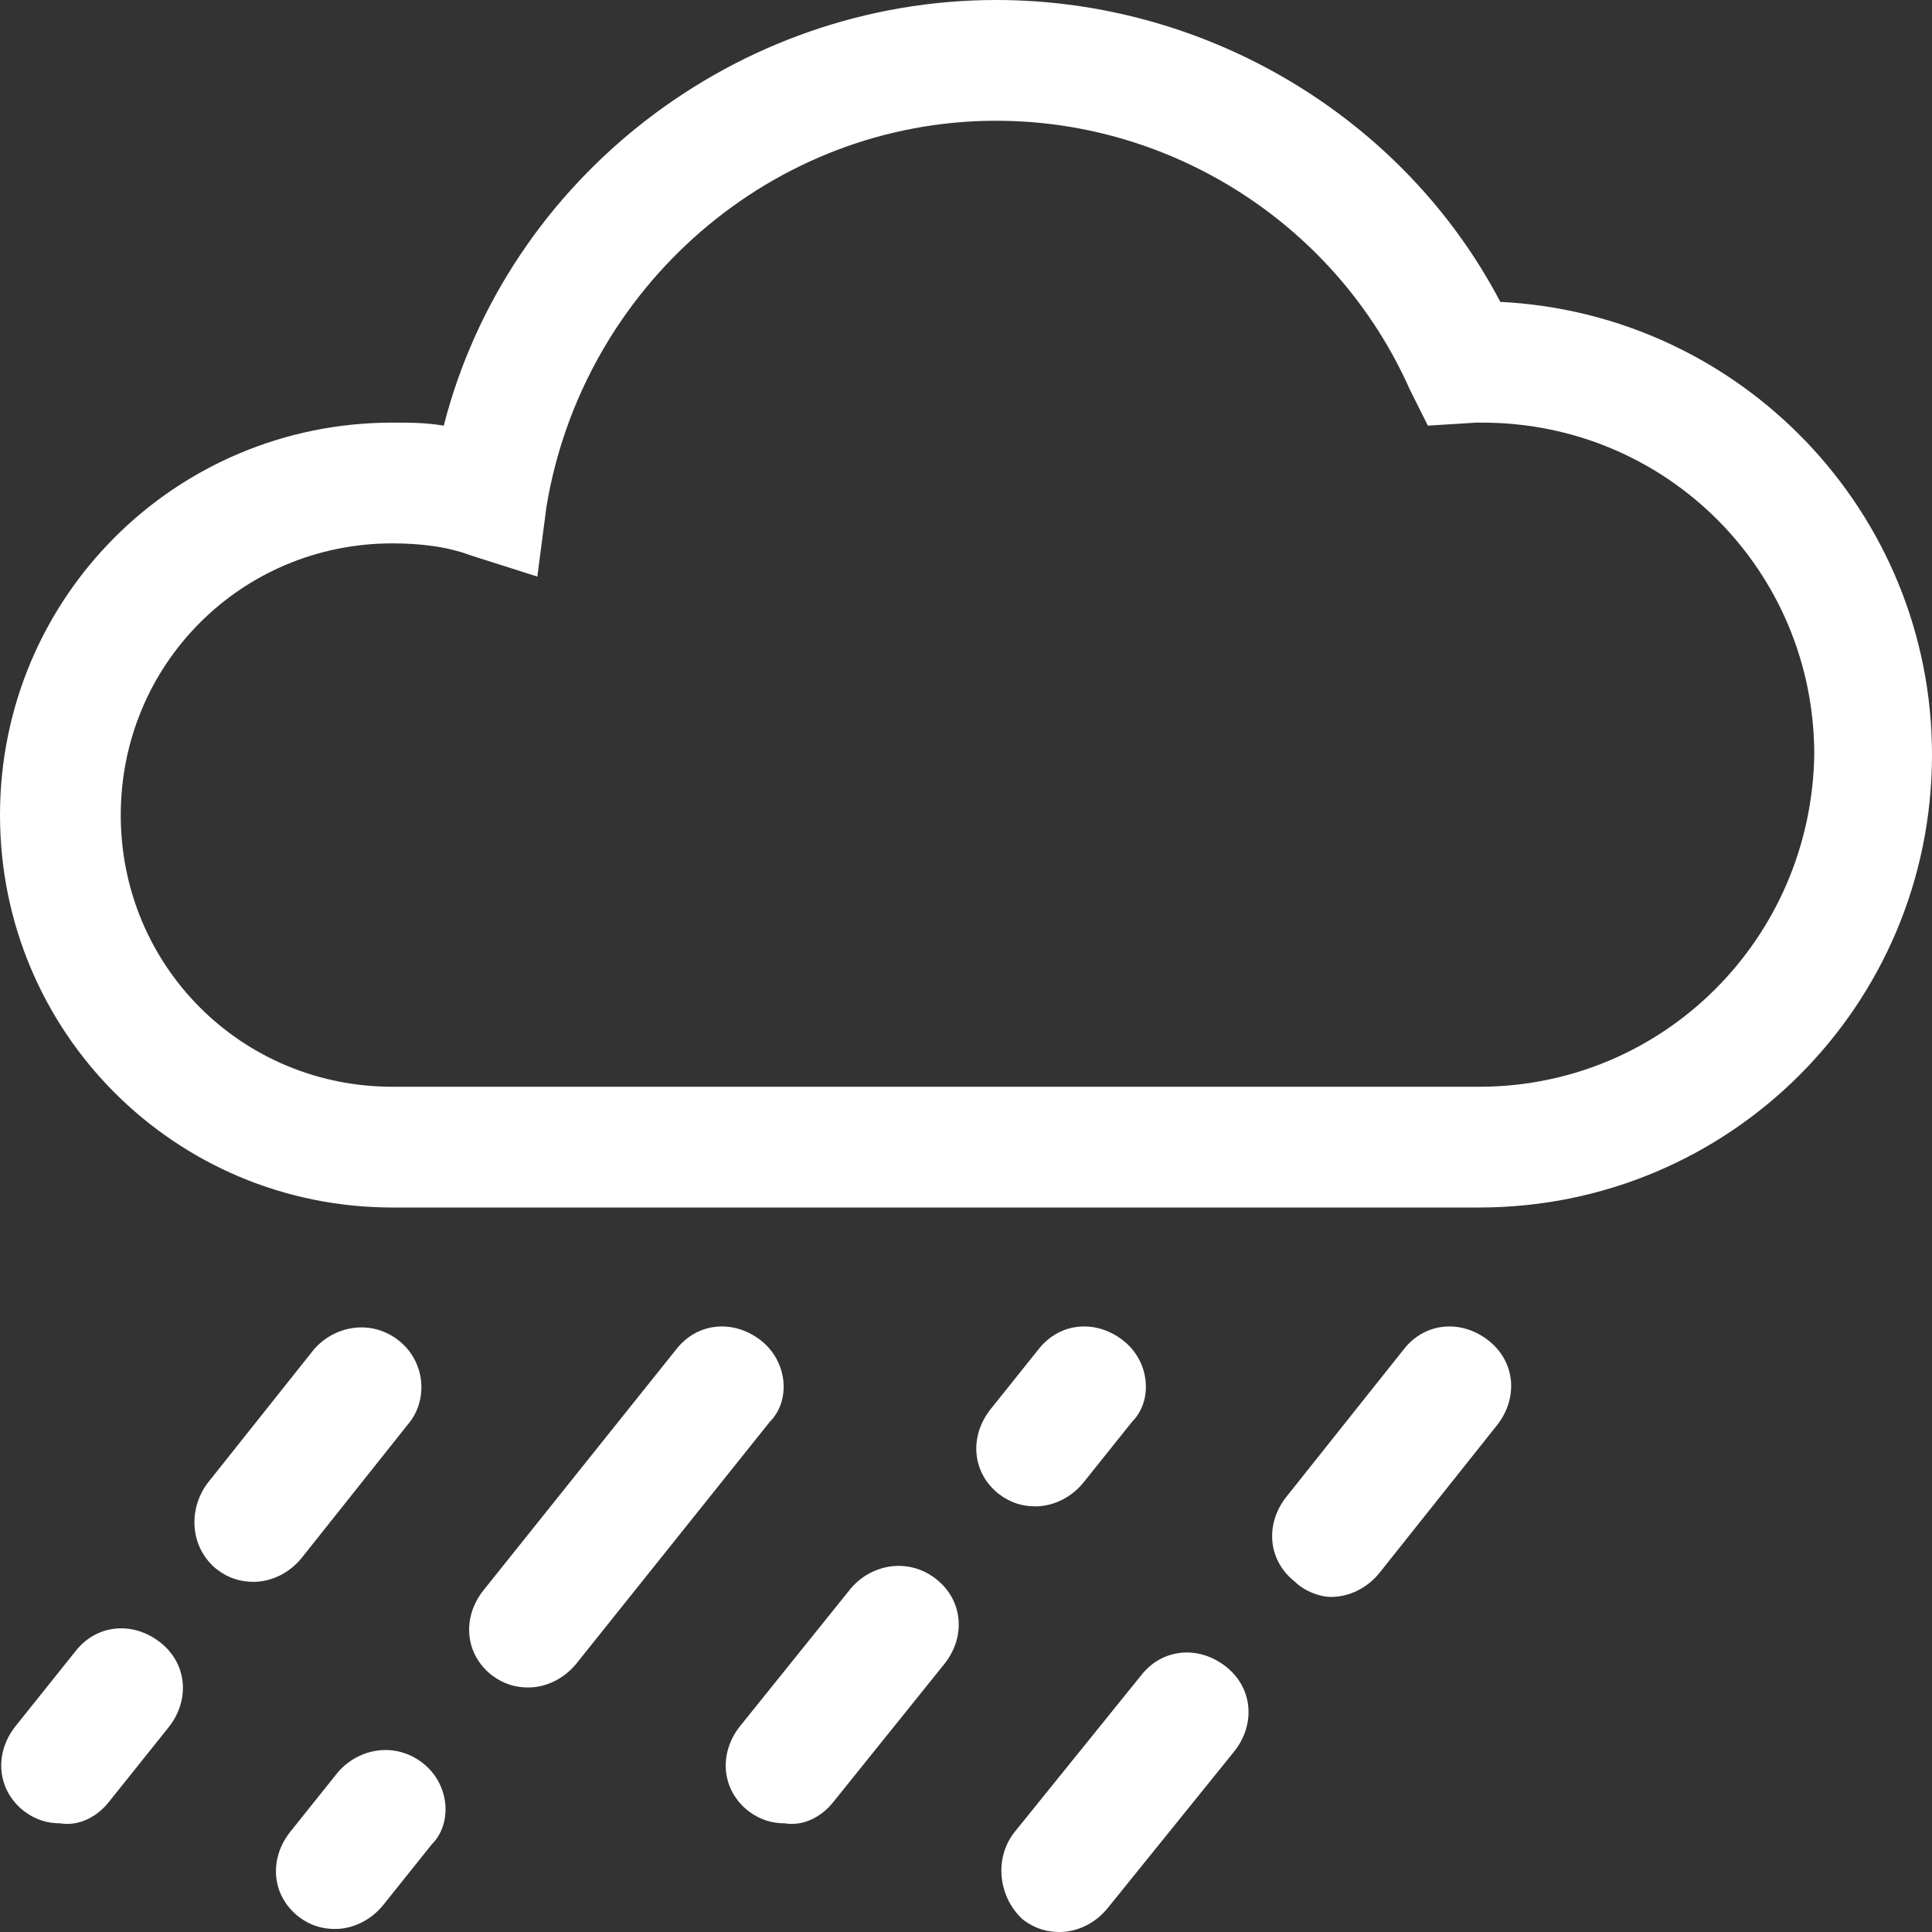 <?xml version="1.0" encoding="utf-8"?>
<!-- Generator: Adobe Illustrator 21.1.0, SVG Export Plug-In . SVG Version: 6.00 Build 0)  -->
<svg version="1.1" id="Layer_2" xmlns="http://www.w3.org/2000/svg" xmlns:xlink="http://www.w3.org/1999/xlink" x="0px" y="0px"
	 viewBox="0 0 64 64" style="enable-background:new 0 0 64 64;" xml:space="preserve">
<rect x="0" y="0" width="64" height="64" fill="#333333" stroke="none"/>
<style type="text/css">
	.st0{fill:#FFFFFF;}
</style>
<path class="st0" d="M49.7,10C46.5,3.9,40,0,33,0c-8.6,0-16.2,5.9-18.3,14.1C14.1,14,13.6,14,13,14C5.8,14,0,19.8,0,27s5.8,13,13,13
	h36c8.3,0,15-6.7,15-15C64,17,57.7,10.4,49.7,10z M49,36H13c-5,0-9-4-9-9s4-9,9-9c0.9,0,1.8,0.1,2.6,0.4l2.2,0.7l0.3-2.3
	C19.3,9.5,25.6,4,33,4c5.9,0,11.3,3.5,13.7,8.9l0.6,1.2l1.6-0.1c0.1,0,0.1,0,0.2,0c6.1,0,11,4.9,11,11C60,31.1,55.1,36,49,36z
	 M3.6,59.7l2-2.5c0.7-0.9,0.6-2.1-0.3-2.8s-2.1-0.6-2.8,0.3l-2,2.5c-0.7,0.9-0.6,2.1,0.3,2.8c0.4,0.3,0.8,0.4,1.2,0.4
	C2.6,60.5,3.2,60.2,3.6,59.7z M13.2,44.4c-0.9-0.7-2.1-0.5-2.8,0.3l-3.5,4.4C6.2,50,6.3,51.3,7.2,52c0.4,0.3,0.8,0.4,1.2,0.4
	c0.6,0,1.2-0.3,1.6-0.8l3.5-4.4C14.2,46.4,14.1,45.1,13.2,44.4z M14,58.4c-0.9-0.7-2.1-0.5-2.8,0.3l-1.6,2c-0.7,0.9-0.6,2.1,0.3,2.8
	c0.4,0.3,0.8,0.4,1.2,0.4c0.6,0,1.2-0.3,1.6-0.8l1.6-2C15,60.4,14.9,59.1,14,58.4z M25.2,44.4c-0.9-0.7-2.1-0.6-2.8,0.3l-6.4,8
	c-0.7,0.9-0.6,2.1,0.3,2.8c0.4,0.3,0.8,0.4,1.2,0.4c0.6,0,1.2-0.3,1.6-0.8l6.4-8C26.2,46.4,26.1,45.1,25.2,44.4z M27.6,59.7l3.7-4.6
	c0.7-0.9,0.6-2.1-0.3-2.8s-2.1-0.5-2.8,0.3l-3.7,4.6c-0.7,0.9-0.6,2.1,0.3,2.8c0.4,0.3,0.8,0.4,1.2,0.4
	C26.6,60.5,27.2,60.2,27.6,59.7z M37.2,44.4c-0.9-0.7-2.1-0.6-2.8,0.3l-1.6,2c-0.7,0.9-0.6,2.1,0.3,2.8c0.4,0.3,0.8,0.4,1.2,0.4
	c0.6,0,1.2-0.3,1.6-0.8l1.6-2C38.2,46.4,38.1,45.1,37.2,44.4z M33.9,63.6c0.4,0.3,0.8,0.4,1.2,0.4c0.6,0,1.2-0.3,1.6-0.8l4.2-5.2
	c0.7-0.9,0.6-2.1-0.3-2.8c-0.9-0.7-2.1-0.6-2.8,0.3l-4.2,5.2C32.9,61.6,33.1,62.9,33.9,63.6z M44.1,52.9c0.6,0,1.2-0.3,1.6-0.8
	l3.9-4.9c0.7-0.9,0.6-2.1-0.3-2.8c-0.9-0.7-2.1-0.6-2.8,0.3l-3.9,4.9c-0.7,0.9-0.6,2.1,0.3,2.8C43.2,52.7,43.7,52.9,44.1,52.9z"/>
</svg>

